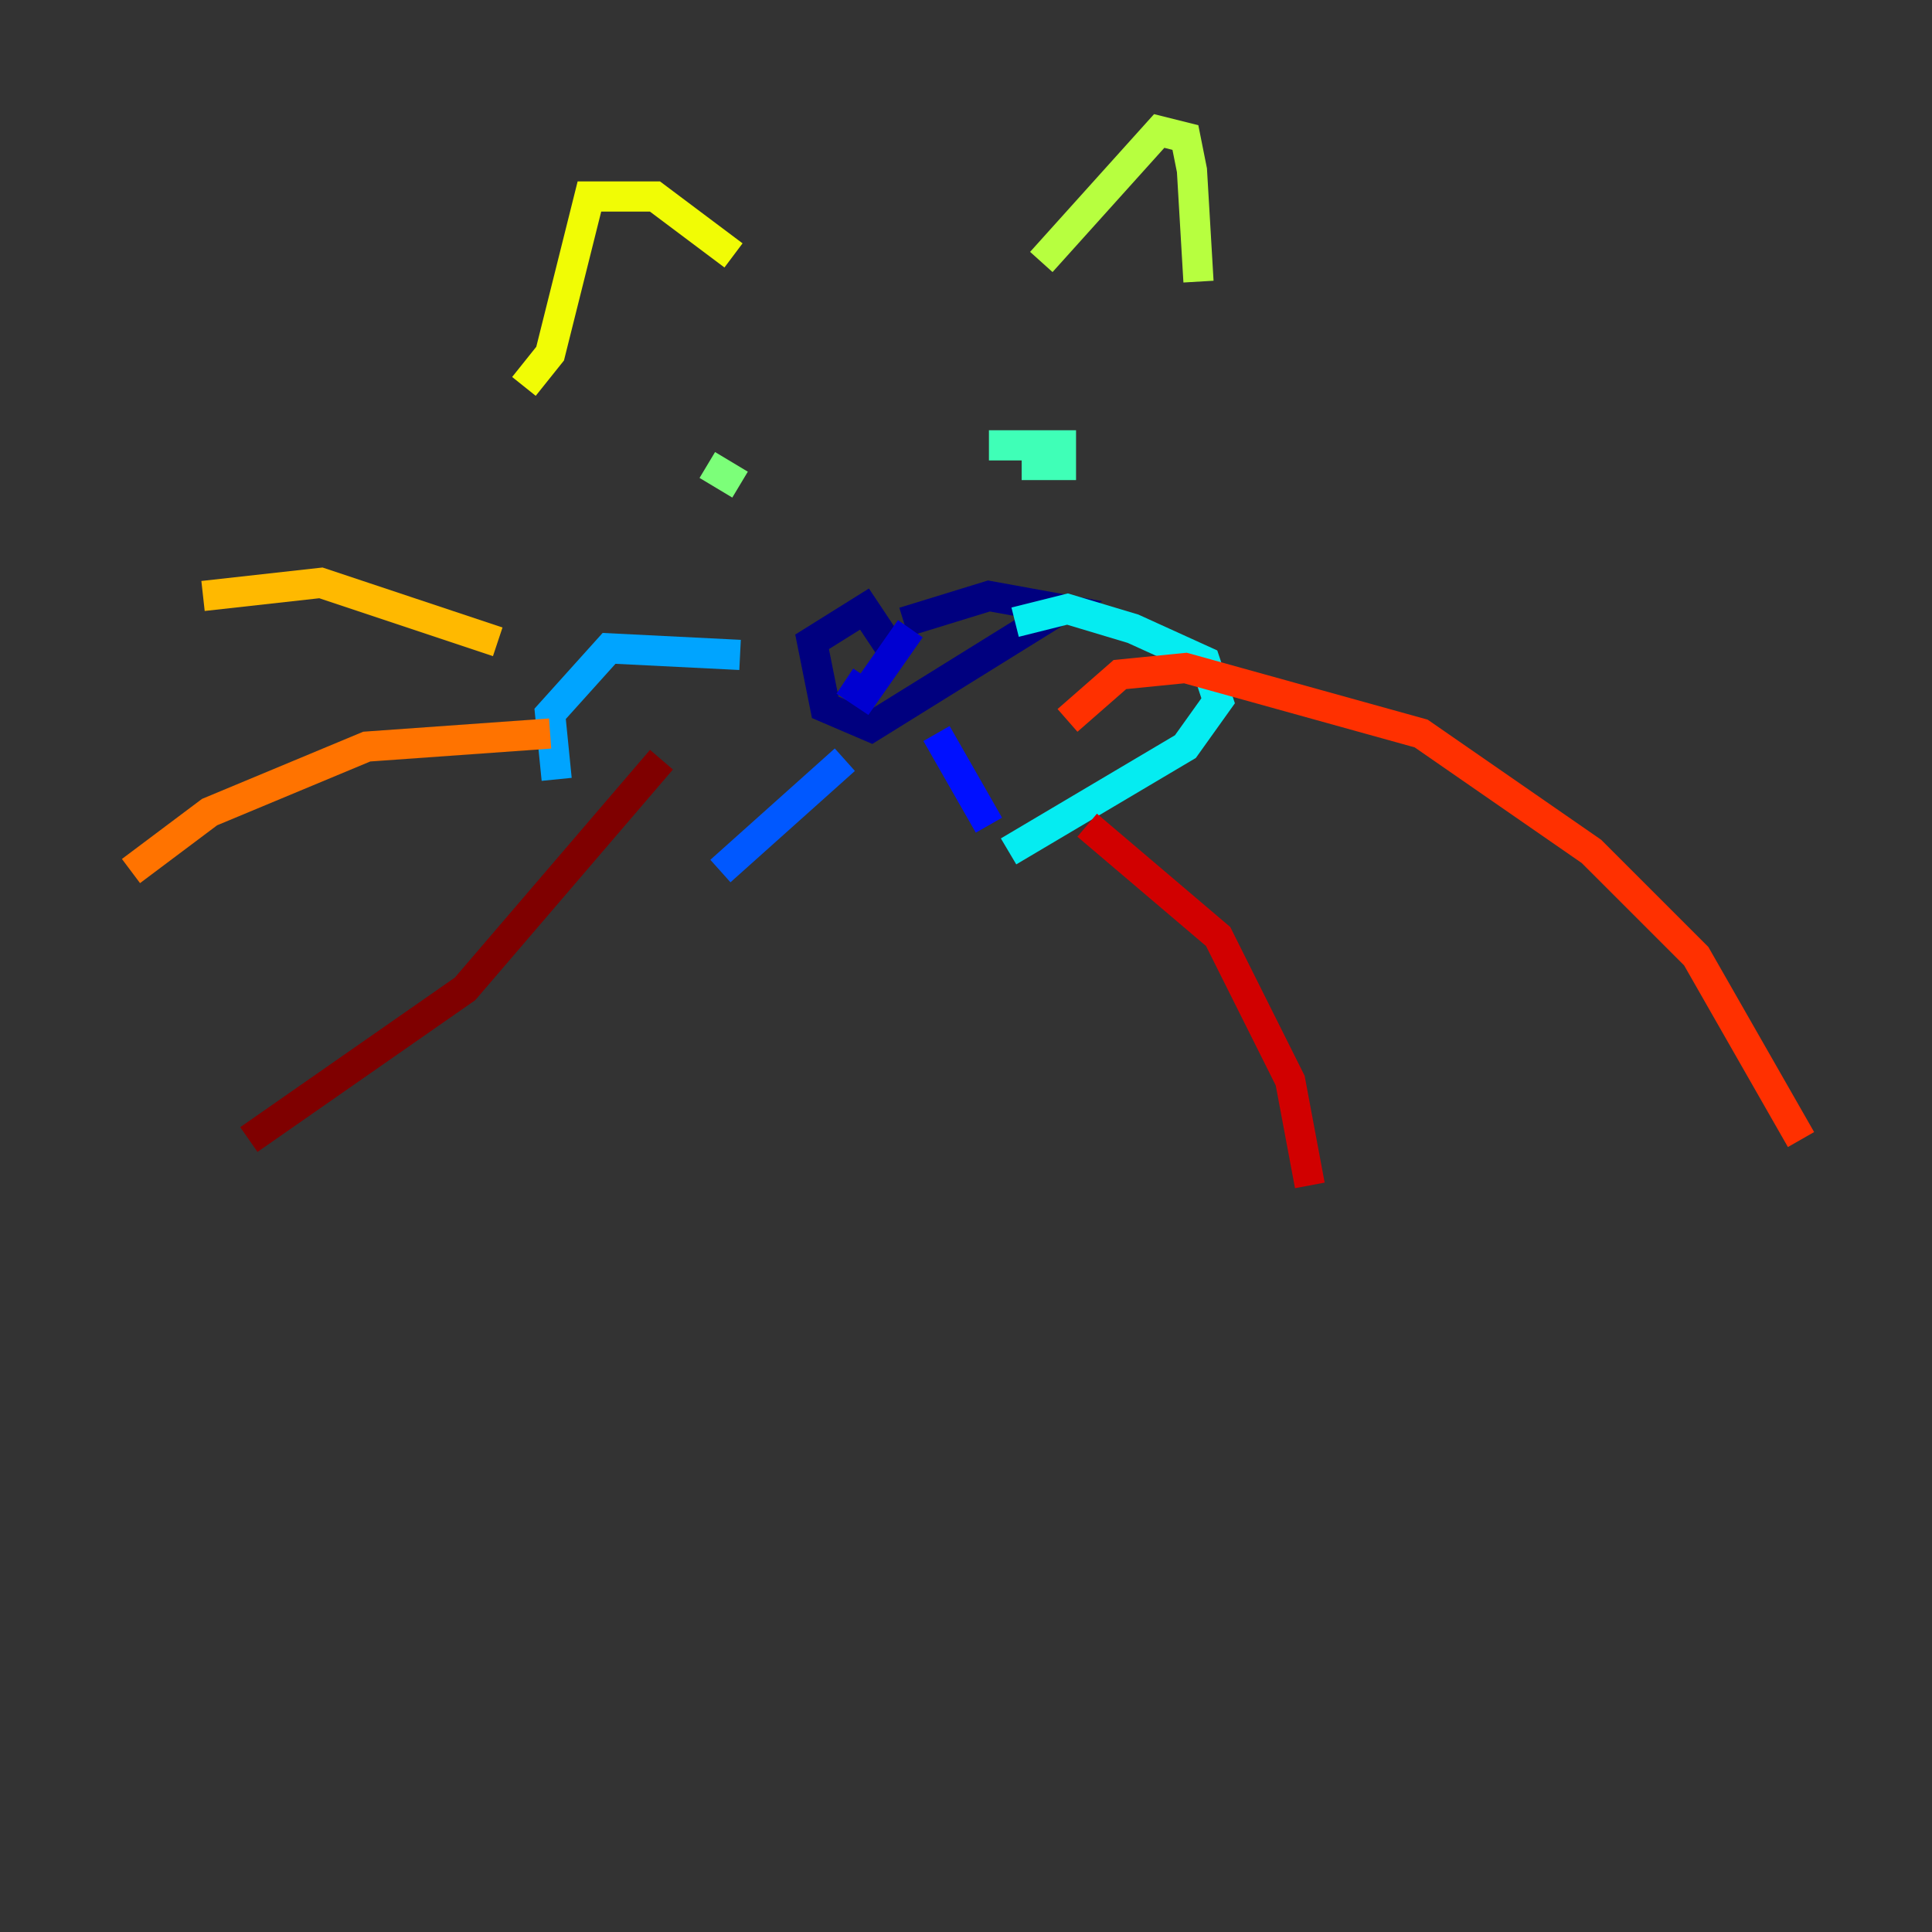<?xml version="1.0" encoding="utf-8" ?>
<svg baseProfile="tiny" height="128" version="1.2" viewBox="0,0,128,128" width="128" xmlns="http://www.w3.org/2000/svg" xmlns:ev="http://www.w3.org/2001/xml-events" xmlns:xlink="http://www.w3.org/1999/xlink"><rect x="0" y="0" width="128" height="128" fill="#333333" stroke="none"/><defs /><polyline fill="none" points="59.878,41.22 65.519,39.485 70.291,40.352 57.709,48.163 54.671,46.861 53.803,42.522 57.275,40.352 59.01,42.956" stroke="#00007f" stroke-width="2" /><polyline fill="none" points="60.312,41.654 57.275,45.993 55.973,45.125" stroke="#0000d1" stroke-width="2" /><polyline fill="none" points="62.047,48.597 65.519,54.671" stroke="#0010ff" stroke-width="2" /><polyline fill="none" points="55.973,50.332 47.729,57.709" stroke="#0058ff" stroke-width="2" /><polyline fill="none" points="49.031,43.39 40.352,42.956 36.447,47.295 36.881,51.634" stroke="#00a4ff" stroke-width="2" /><polyline fill="none" points="67.254,41.22 70.725,40.352 75.064,41.654 79.837,43.824 80.705,46.427 78.536,49.464 66.82,56.407" stroke="#05ecf1" stroke-width="2" /><polyline fill="none" points="65.519,29.505 70.291,29.505 70.291,30.807 67.688,30.807" stroke="#3fffb7" stroke-width="2" /><polyline fill="none" points="49.031,32.108 46.861,30.807" stroke="#7cff79" stroke-width="2" /><polyline fill="none" points="68.99,17.356 76.8,8.678 78.536,9.112 78.969,11.281 79.403,18.658" stroke="#b7ff3f" stroke-width="2" /><polyline fill="none" points="48.597,16.922 43.39,13.017 39.051,13.017 36.447,23.43 34.712,25.6" stroke="#f1fc05" stroke-width="2" /><polyline fill="none" points="32.976,42.522 21.261,38.617 13.451,39.485" stroke="#ffb900" stroke-width="2" /><polyline fill="none" points="36.447,48.597 24.298,49.464 13.885,53.803 8.678,57.709" stroke="#ff7300" stroke-width="2" /><polyline fill="none" points="70.725,47.729 74.197,44.691 78.536,44.258 94.156,48.597 105.437,56.407 112.38,63.349 119.322,75.498" stroke="#ff3000" stroke-width="2" /><polyline fill="none" points="72.027,54.671 80.705,62.047 85.478,71.593 86.78,78.536" stroke="#d10000" stroke-width="2" /><polyline fill="none" points="43.824,50.332 30.807,65.519 16.488,75.498" stroke="#7f0000" stroke-width="2" /></svg>